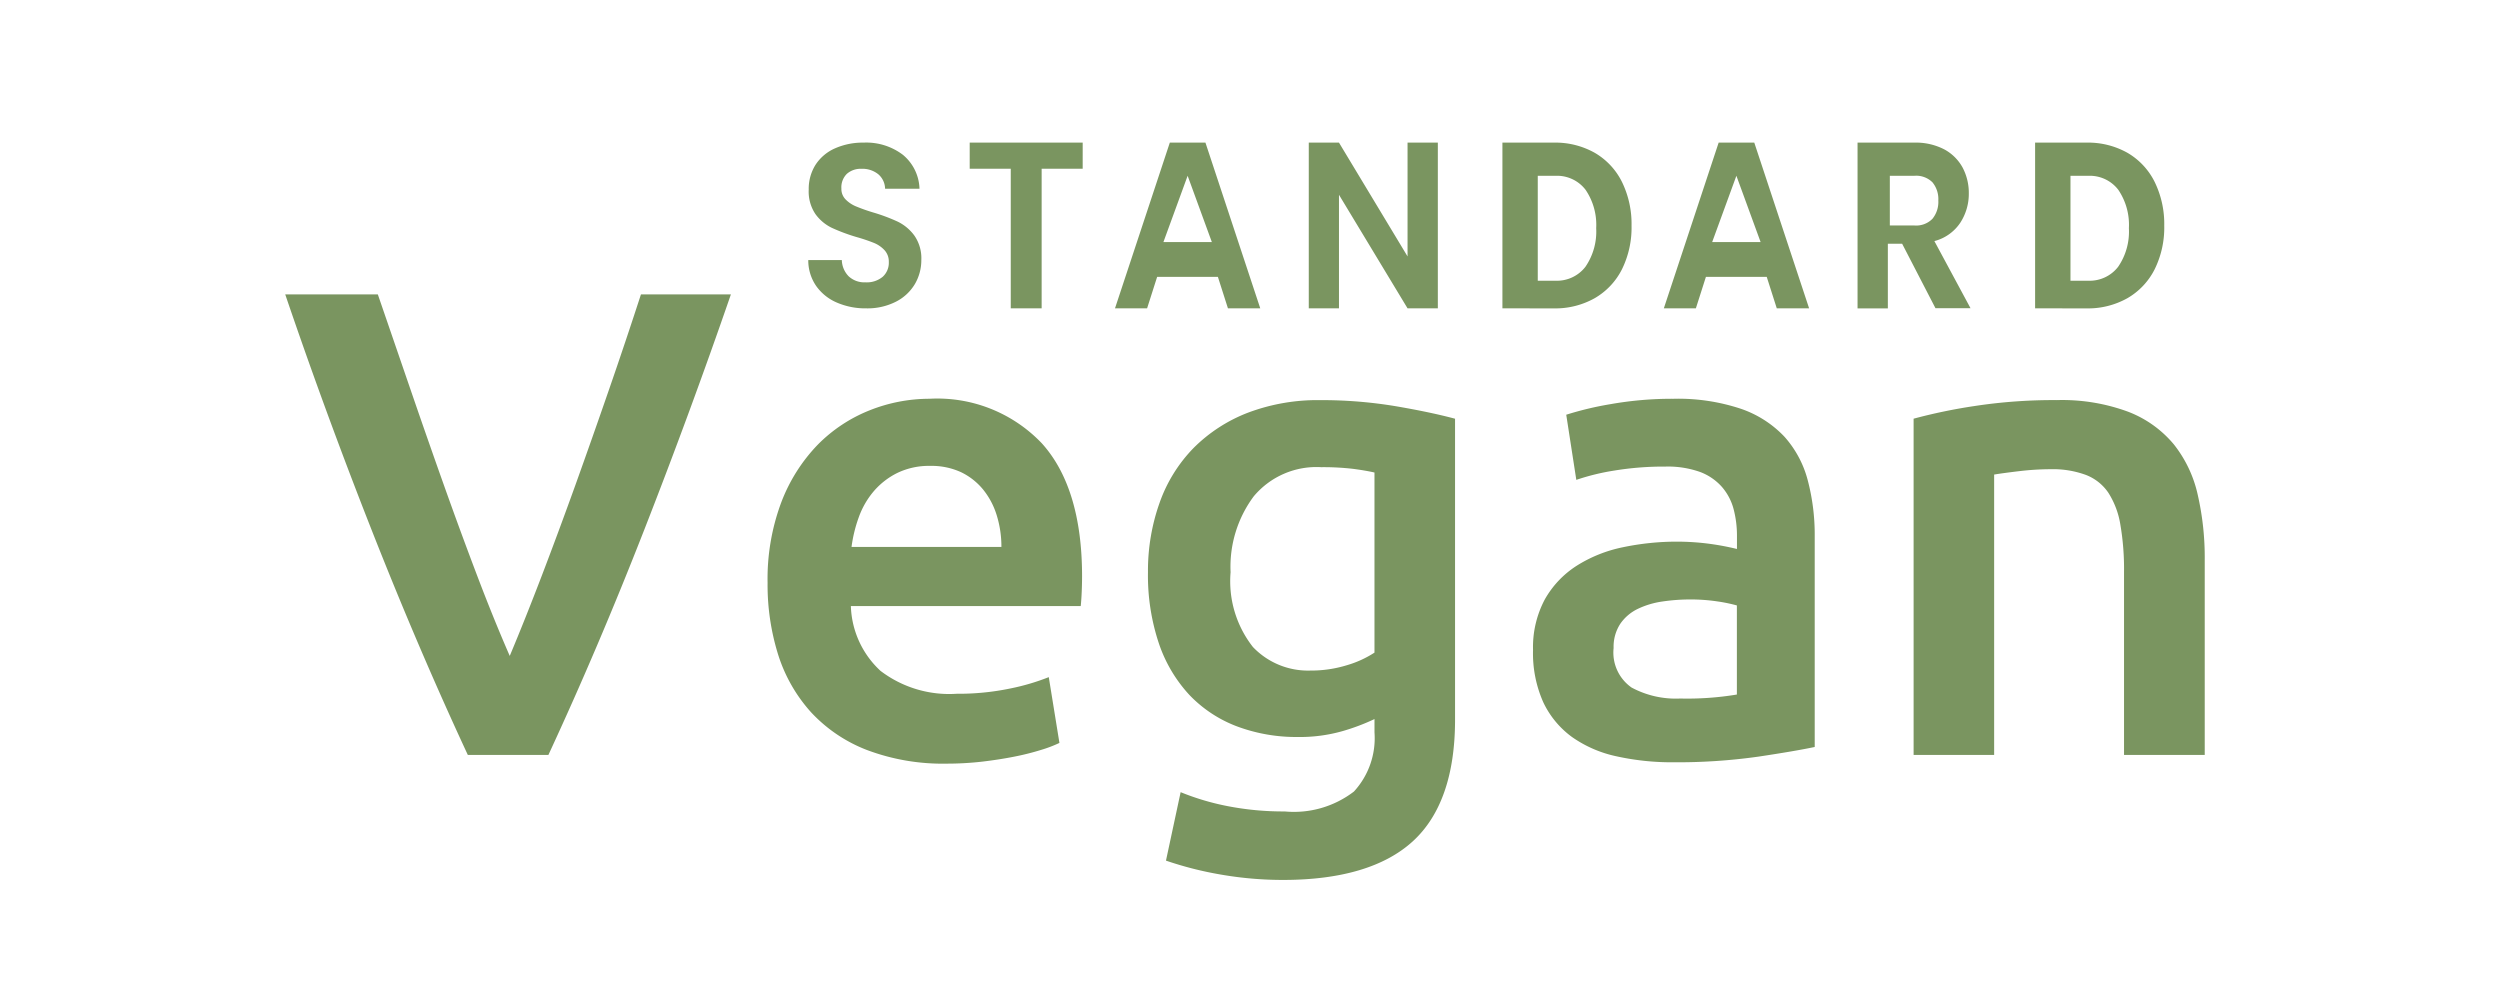 <svg xmlns="http://www.w3.org/2000/svg" width="149" height="60" viewBox="0 0 149 60">
  <g id="Vegan_S__color" data-name="Vegan S _color" transform="translate(6391 -10281)">
    <rect id="Rectangle_178" data-name="Rectangle 178" width="149" height="60" transform="translate(-6391 10281)" fill="none"/>
    <g id="Vegan_S__color-2" data-name="Vegan S _color" transform="translate(-6374 10289.5)">
      <g id="Group_22_Copy" data-name="Group 22 Copy" transform="translate(0 9.048)">
        <path id="Vegan" d="M55.767,34.577a20.96,20.96,0,0,1-3.275-.832l.874-4.08a14.908,14.908,0,0,0,2.8.832,17.256,17.256,0,0,0,3.4.317,5.873,5.873,0,0,0,4.13-1.188A4.705,4.705,0,0,0,64.92,26.1v-.792a12.629,12.629,0,0,1-1.886.713,9.248,9.248,0,0,1-2.68.356,10.1,10.1,0,0,1-3.633-.634A7.662,7.662,0,0,1,53.9,23.883a8.532,8.532,0,0,1-1.826-3.069,12.76,12.76,0,0,1-.655-4.258,12.089,12.089,0,0,1,.7-4.159A8.926,8.926,0,0,1,54.14,9.149a9.3,9.3,0,0,1,3.236-2.1A11.754,11.754,0,0,1,61.7,6.3a26.727,26.727,0,0,1,4.447.356c1.391.236,2.593.489,3.574.752V25.348c0,3.285-.849,5.723-2.521,7.248s-4.272,2.3-7.723,2.3A21.586,21.586,0,0,1,55.767,34.577Zm1.965-22.556a7.033,7.033,0,0,0-1.389,4.535,6.348,6.348,0,0,0,1.33,4.456,4.534,4.534,0,0,0,3.434,1.405,7.227,7.227,0,0,0,2.164-.317,6.218,6.218,0,0,0,1.648-.752V10.614c-.342-.078-.769-.152-1.27-.218a15.308,15.308,0,0,0-1.906-.1A4.873,4.873,0,0,0,57.733,12.021ZM34.664,27.15a8.906,8.906,0,0,1-3.335-2.258,9.291,9.291,0,0,1-1.946-3.406,13.938,13.938,0,0,1-.635-4.3,13.034,13.034,0,0,1,.815-4.792,10.108,10.108,0,0,1,2.163-3.426,9.012,9.012,0,0,1,3.1-2.059A9.662,9.662,0,0,1,38.4,6.218a8.6,8.6,0,0,1,6.691,2.654c1.594,1.76,2.4,4.426,2.4,7.921,0,.263-.006.563-.019.891s-.034.634-.06.891h-13.7a5.479,5.479,0,0,0,1.767,3.861A6.756,6.756,0,0,0,40.024,23.8a15.086,15.086,0,0,0,3.2-.317,13.232,13.232,0,0,0,2.283-.674l.635,3.921a7.683,7.683,0,0,1-1.092.416,15.386,15.386,0,0,1-1.589.4c-.595.119-1.243.219-1.925.3a18.615,18.615,0,0,1-2.1.119A12.813,12.813,0,0,1,34.664,27.15ZM36.49,10.635a4.443,4.443,0,0,0-1.409,1.089,4.984,4.984,0,0,0-.894,1.545,8.32,8.32,0,0,0-.436,1.782h8.933a6.319,6.319,0,0,0-.277-1.881,4.561,4.561,0,0,0-.815-1.544,3.863,3.863,0,0,0-1.31-1.03,4.205,4.205,0,0,0-1.847-.377A4.323,4.323,0,0,0,36.49,10.635ZM79.333,27.526a7.214,7.214,0,0,1-2.641-1.148,5.44,5.44,0,0,1-1.707-2.059,7.158,7.158,0,0,1-.616-3.129,6.052,6.052,0,0,1,.7-3.01,5.71,5.71,0,0,1,1.886-2,8.222,8.222,0,0,1,2.759-1.11,15.683,15.683,0,0,1,3.276-.336,15.007,15.007,0,0,1,1.667.1,15.718,15.718,0,0,1,1.866.337v-.792a6.222,6.222,0,0,0-.2-1.584,3.308,3.308,0,0,0-.7-1.327,3.268,3.268,0,0,0-1.31-.891,5.724,5.724,0,0,0-2.045-.317,18.288,18.288,0,0,0-3.057.238,13.529,13.529,0,0,0-2.263.554l-.6-3.882a19.157,19.157,0,0,1,2.66-.634,21.043,21.043,0,0,1,3.732-.317,11.834,11.834,0,0,1,4.01.594,6.434,6.434,0,0,1,2.6,1.664,6.259,6.259,0,0,1,1.39,2.594,12.725,12.725,0,0,1,.417,3.347V26.972c-.742.158-1.871.352-3.355.575a34.422,34.422,0,0,1-5.062.337A15.258,15.258,0,0,1,79.333,27.526ZM82.092,18.3a5.025,5.025,0,0,0-1.469.436,2.673,2.673,0,0,0-1.052.891,2.5,2.5,0,0,0-.4,1.446,2.541,2.541,0,0,0,1.072,2.357,5.563,5.563,0,0,0,2.9.654,18.012,18.012,0,0,0,3.375-.238V18.536a9.367,9.367,0,0,0-1.151-.238A10.8,10.8,0,0,0,83.7,18.18,11.14,11.14,0,0,0,82.092,18.3Zm27.5,9.148V16.555a15.7,15.7,0,0,0-.218-2.832,5.01,5.01,0,0,0-.714-1.9,2.846,2.846,0,0,0-1.35-1.069,5.691,5.691,0,0,0-2.084-.337,16.053,16.053,0,0,0-1.906.119q-.993.119-1.469.2V27.447h-4.8V7.406a32.379,32.379,0,0,1,3.613-.752,31.234,31.234,0,0,1,4.923-.356,11.344,11.344,0,0,1,4.249.693,6.632,6.632,0,0,1,2.72,1.94,7.4,7.4,0,0,1,1.429,3.01,16.769,16.769,0,0,1,.417,3.861V27.447Zm-98.709,0Q7.9,21.032,5.142,14.021T0,0H5.519q.953,2.772,1.946,5.664T9.45,11.347q.993,2.792,1.986,5.406t1.945,4.792q.914-2.178,1.906-4.772t2.005-5.407Q18.3,8.556,19.3,5.664T21.2,0h5.361Q24.141,7.01,21.4,14.021T15.684,27.447Z" transform="translate(0 0)" fill="#7a9560"/>
      </g>
      <path id="STANDARD" d="M64.342,9.879l-1.805,0V0h3.381A3.684,3.684,0,0,1,67.7.4a2.7,2.7,0,0,1,1.1,1.09,3.22,3.22,0,0,1,.368,1.536,3.148,3.148,0,0,1-.516,1.761,2.652,2.652,0,0,1-1.536,1.082l2.154,4H67.181L65.195,6.028h-.852V9.879Zm.119-4.94h1.468A1.356,1.356,0,0,0,67,4.541a1.593,1.593,0,0,0,.351-1.091A1.572,1.572,0,0,0,67,2.365a1.374,1.374,0,0,0-1.067-.389H64.461ZM52.9,9.878H50.991L54.259,0h2.123L59.65,9.877H57.723L57.124,8H53.5l-.6,1.879h0Zm.973-3.952h2.886l-1.443-3.95ZM20.194,9.878H18.28L21.548,0h2.123l3.267,9.876H25.012L24.413,8h-3.62l-.6,1.879h0Zm.973-3.952h2.886l-1.443-3.95ZM73.119,9.877V0h3.069a4.791,4.791,0,0,1,2.434.607,4.125,4.125,0,0,1,1.622,1.734,5.7,5.7,0,0,1,.572,2.61,5.615,5.615,0,0,1-.572,2.6,4.135,4.135,0,0,1-1.622,1.72,4.79,4.79,0,0,1-2.434.609ZM75.227,8.23h1.048A2.142,2.142,0,0,0,78.069,7.4a3.707,3.707,0,0,0,.64-2.3,3.713,3.713,0,0,0-.634-2.291,2.139,2.139,0,0,0-1.8-.83H75.227ZM41.371,9.877V0h3.069a4.786,4.786,0,0,1,2.433.607,4.125,4.125,0,0,1,1.622,1.734,5.7,5.7,0,0,1,.572,2.61,5.615,5.615,0,0,1-.572,2.6,4.135,4.135,0,0,1-1.622,1.72,4.783,4.783,0,0,1-2.433.609ZM43.478,8.23h1.047A2.143,2.143,0,0,0,46.319,7.4a3.706,3.706,0,0,0,.641-2.3,3.71,3.71,0,0,0-.635-2.291,2.139,2.139,0,0,0-1.8-.83H43.478ZM35.717,9.877,31.63,3.109V9.877h-1.8V0h1.8l4.087,6.783V0h1.805V9.877Zm-23.649,0V1.557H9.621V0h6.734V1.557H13.909V9.877ZM1.7,9.532A2.9,2.9,0,0,1,.466,8.537,2.69,2.69,0,0,1,0,7H2a1.432,1.432,0,0,0,.407.967,1.37,1.37,0,0,0,1,.36A1.485,1.485,0,0,0,4.432,8,1.123,1.123,0,0,0,4.8,7.114a1,1,0,0,0-.253-.7,1.763,1.763,0,0,0-.632-.436,10.3,10.3,0,0,0-1.045-.352A11.005,11.005,0,0,1,1.4,5.077a2.6,2.6,0,0,1-.971-.815A2.388,2.388,0,0,1,.027,2.8,2.681,2.681,0,0,1,.439,1.312,2.649,2.649,0,0,1,1.6.339,4.083,4.083,0,0,1,3.3,0,3.605,3.605,0,0,1,5.637.725a2.725,2.725,0,0,1,.992,2.024H4.578a1.16,1.16,0,0,0-.406-.864,1.5,1.5,0,0,0-1-.324,1.244,1.244,0,0,0-.872.3,1.128,1.128,0,0,0-.326.878.887.887,0,0,0,.246.642,1.87,1.87,0,0,0,.613.415,10.793,10.793,0,0,0,1.031.366,10.559,10.559,0,0,1,1.477.553,2.681,2.681,0,0,1,.985.829,2.366,2.366,0,0,1,.412,1.451,2.808,2.808,0,0,1-.385,1.436A2.768,2.768,0,0,1,5.218,9.484a3.74,3.74,0,0,1-1.771.394A4.269,4.269,0,0,1,1.7,9.532Z" transform="translate(31.173)" fill="#7a9560"/>
    </g>
  </g>
</svg>
